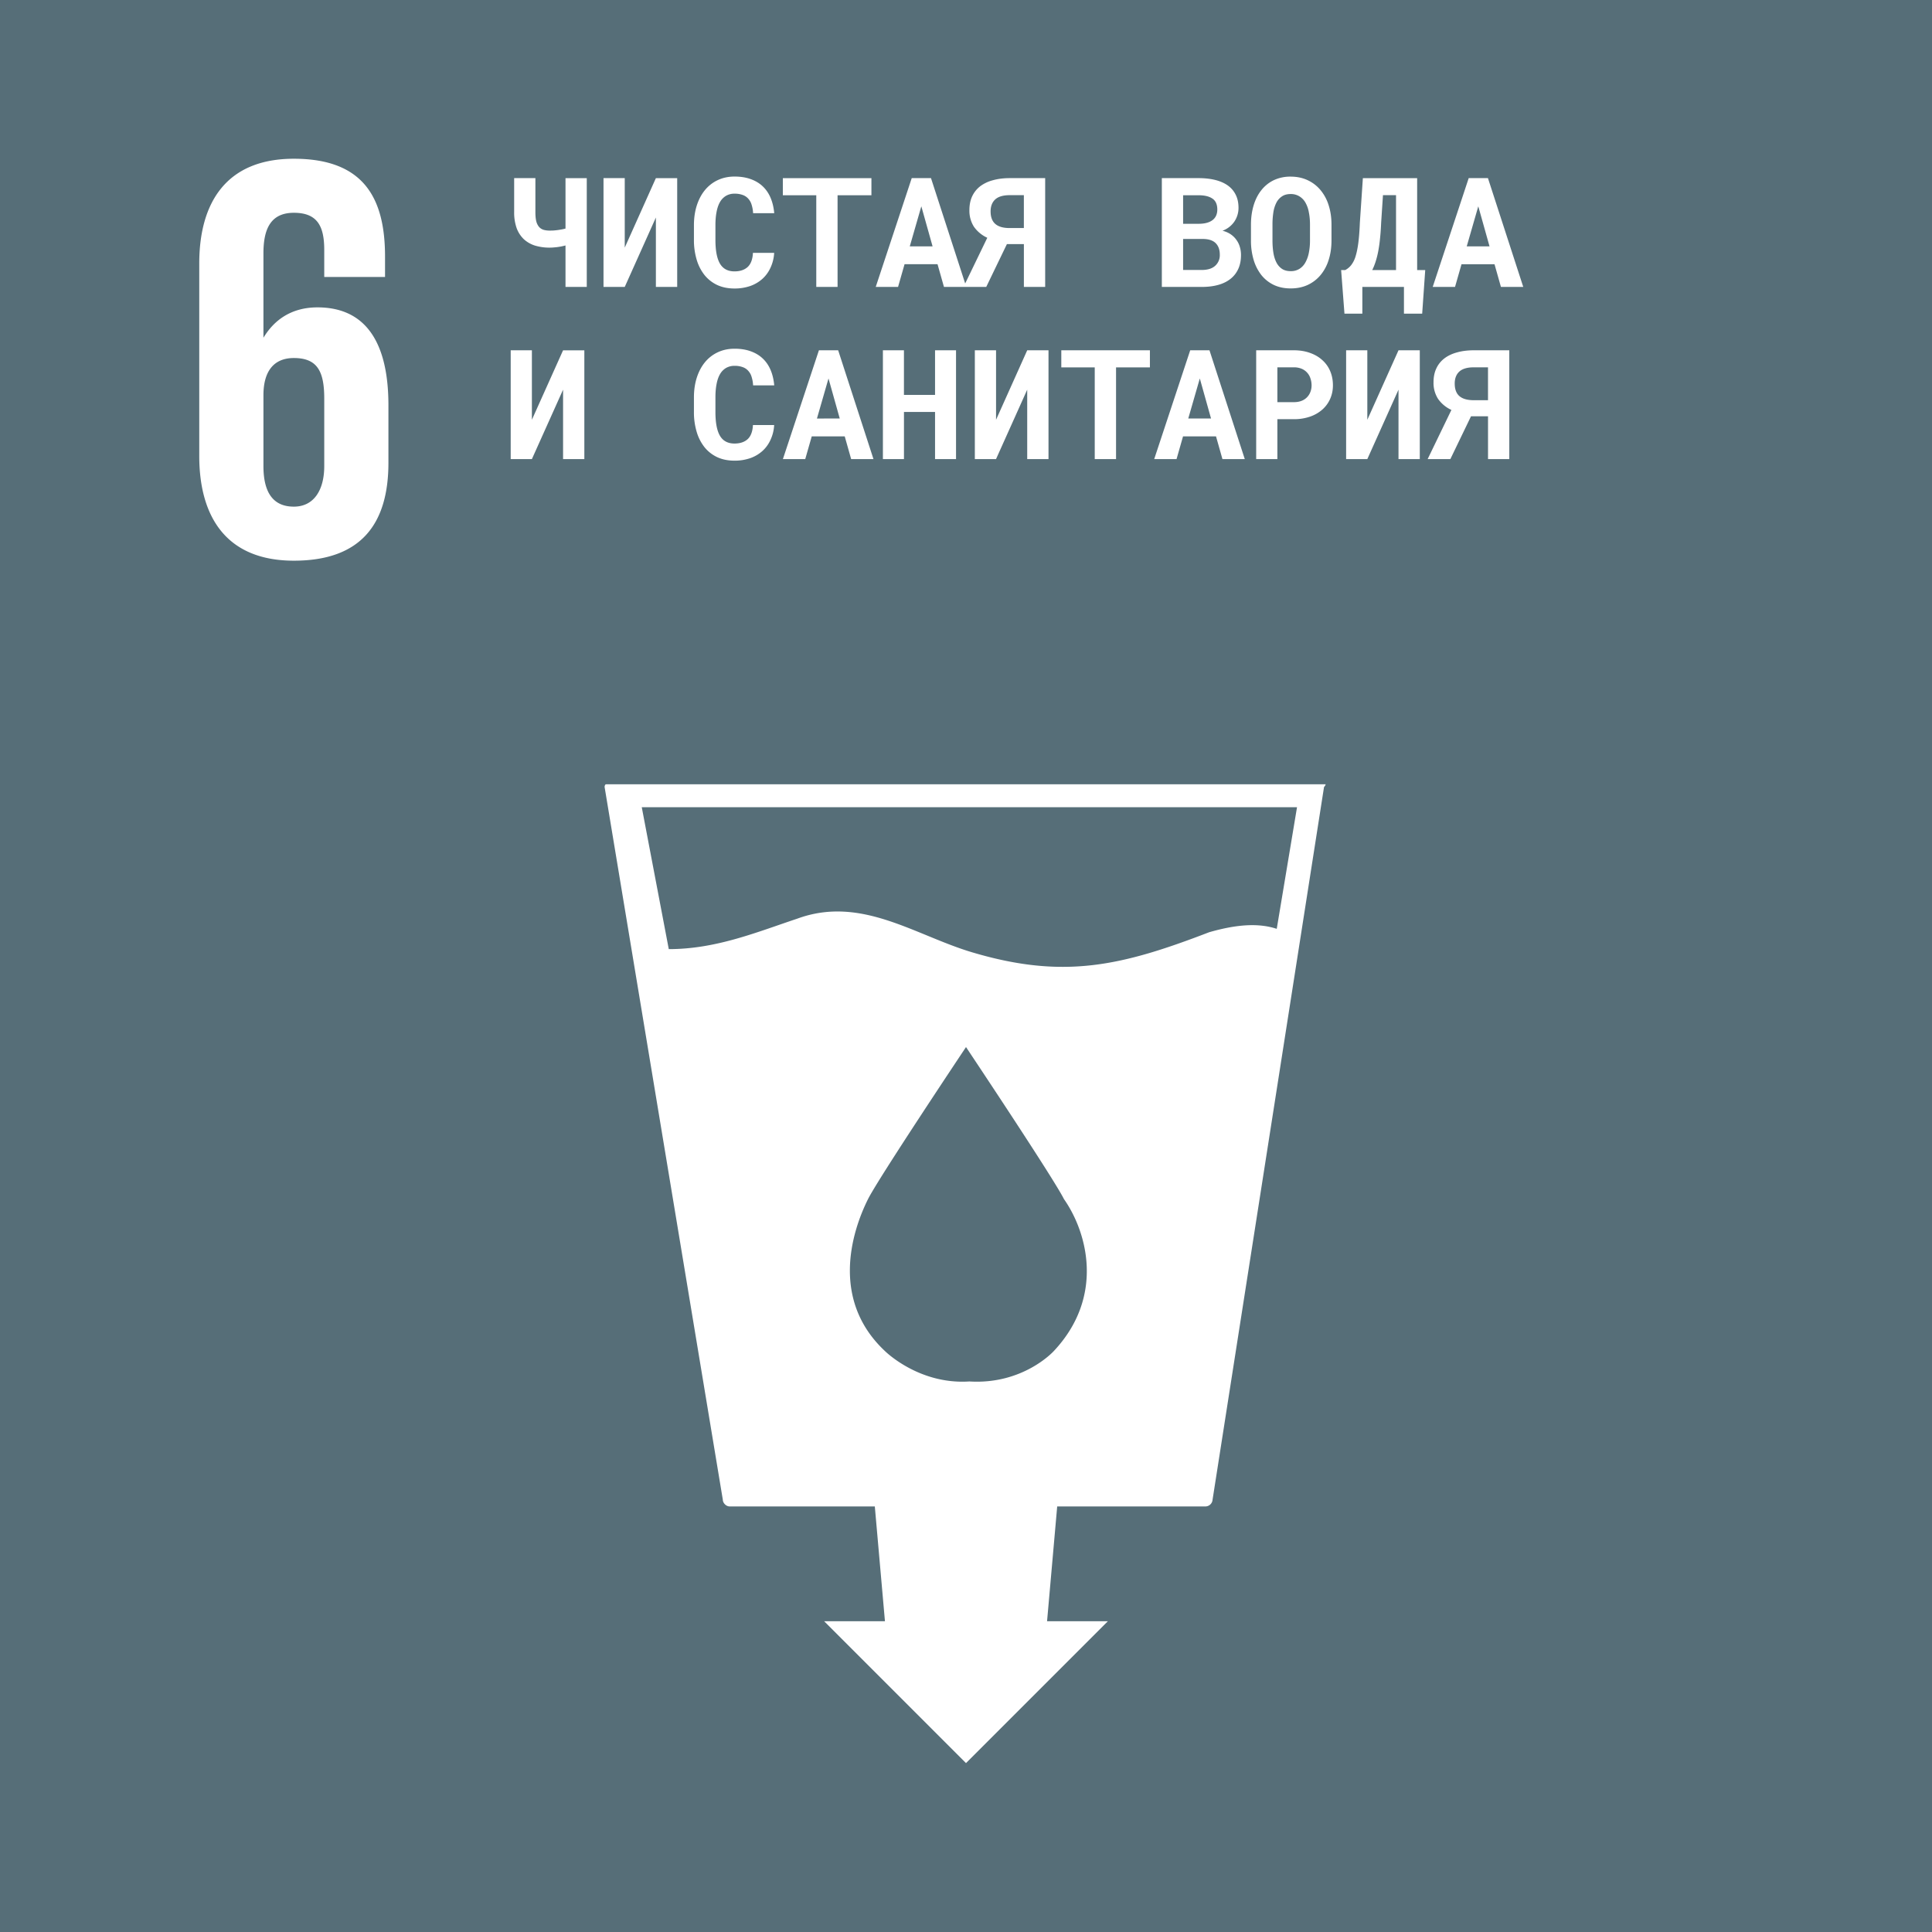 <svg data-name="Layer 1" xmlns="http://www.w3.org/2000/svg" width="101" height="101"><rect width="100%" height="100%" fill="#333333" stroke="none"/><defs><clipPath id="a"><path fill="none" d="M0 0h101v101H0z"/></clipPath></defs><g clip-path="url(#a)" fill="none"><path d="M101 0H0v101h101V0z" fill="#566e78"/><path d="M69.217 40.789s-.176-.177-.353-.177H32.136q-.176 0-.352.177c0 .176-.177.176-.177.353l6.18 37.257c0 .176.177.353.353.353h7.593l.53 6.003h-3.178l7.415 7.416 7.416-7.416h-3.178l.53-6.003h7.77a.379.379 0 00.352-.353l5.827-37.257q.177-.177 0-.353zm-14.126 29.84s-1.59 1.766-4.414 1.59c-2.648.176-4.415-1.59-4.415-1.59-2.825-2.648-1.765-6.18-.883-7.945.53-1.06 4.769-7.416 5.121-7.946.353.53 4.591 6.886 5.12 7.946 1.237 1.765 2.12 5.12-.529 7.945zm11.654-22.071c-1.06-.354-2.296-.177-3.531.176-4.592 1.766-7.593 2.472-12.36 1.06-3.002-.883-5.827-3.002-9.182-1.766-2.12.706-4.238 1.59-6.71 1.59L33.55 42.2h34.255l-1.06 6.357zM15.362 29.311c3.531 0 4.944-1.942 4.944-5.12v-3.002c0-3.355-1.236-5.12-3.709-5.12-1.412 0-2.294.705-2.825 1.588v-4.414c0-1.236.354-2.119 1.59-2.119 1.235 0 1.589.706 1.589 1.942v1.413h3.178v-1.06c0-3.001-1.06-5.12-4.767-5.12-3.532 0-4.945 2.295-4.945 5.474v10.064c0 3.179 1.413 5.474 4.945 5.474zm-1.59-8.652c0-1.236.53-1.942 1.59-1.942 1.235 0 1.589.706 1.589 2.119v3.531c0 1.236-.53 2.119-1.589 2.119-1.06 0-1.59-.706-1.59-2.119V20.66zm15.539-5.65v-4.061c0-1.413.706-2.296 2.118-2.296 1.59 0 2.12.883 2.12 2.119v1.06h-1.413v-1.06c0-.53-.177-.883-.707-.883s-.706.353-.706.883v4.59c0 .53.177.884.706.884.53 0 .707-.353.707-.883v-1.59h1.412v1.413c0 1.236-.53 2.12-2.119 2.12-1.589 0-2.118-.884-2.118-2.296zm5.121-6.357h1.236v7.416h1.589v1.06h-2.825V8.652zm3.531 0h3.53v1.236h-1.941v2.296h1.413v1.236h-1.413v2.648h1.942v1.06h-3.531V8.652zm4.061 8.476l1.59-8.476h1.589l1.59 8.476h-1.414l-.353-1.59h-1.589l-.177 1.59h-1.236zm1.767-2.649h1.235l-.53-3.355-.705 3.355zm4.944-2.649v5.298h-1.237V8.652h1.413l1.413 4.944V8.652h1.236v8.476h-1.236l-1.59-5.298zm8.121 0l-.706 5.298h-1.413l-1.06-8.476h1.413l.53 5.474.707-5.474h1.236l.706 5.474.706-5.474h1.236l-1.06 8.476H57.74l-.883-5.298zm3.178 5.298l1.59-8.476h1.589l1.59 8.476H63.39l-.354-1.59h-1.589l-.176 1.59h-1.237zm1.767-2.649h1.235l-.53-3.355-.705 3.355zm2.825-5.827h3.884v1.236h-1.235v7.24h-1.413v-7.24h-1.236V8.652zm4.414 0h3.532v1.236h-1.943v2.296h1.237v1.236h-1.237v2.648h1.943v1.06H69.04V8.652zm5.65 4.591v3.885h-1.41V8.652h2.119c1.412 0 1.942.706 1.942 1.942v1.06c0 .883-.354 1.412-1.06 1.59l1.412 3.884H76.28l-1.59-3.885zm0-3.355v2.649h.53c.53 0 .707-.177.707-.707v-1.236c0-.53-.177-.706-.706-.706h-.53zM29.134 29.311l1.59-8.475h1.589l1.589 8.475h-1.413l-.353-1.589h-1.59l-.175 1.59h-1.237zm1.766-2.825h1.06l-.53-3.355-.53 3.355zm4.944-2.649v5.474h-1.235v-8.475h1.412l1.59 4.767v-4.767h1.235v8.475H37.61l-1.766-5.474zm8.123-.882v3.884c0 1.236-.53 2.296-2.119 2.296h-2.295v-8.476h2.295c1.412.177 2.12 1.06 2.12 2.296zm-2.472 5.12c.53 0 .883-.353.883-.883v-4.414c0-.53-.176-.883-.883-.883h-.706v6.18h.706zm4.237-.706v-1.06h1.413v1.236c0 .53.177.707.706.707.53 0 .707-.353.707-.707v-.353c0-.53-.177-.883-.707-1.236l-.883-.883c-.883-.882-1.236-1.236-1.236-2.295v-.353c0-1.06.707-1.942 2.119-1.942 1.413 0 2.119.706 2.119 1.942v.706h-1.412v-.706c0-.53-.177-.706-.707-.706-.353 0-.706.176-.706.706v.176c0 .53.353.707.706 1.06l.882.883c.883.883 1.237 1.236 1.237 2.119v.353c0 1.236-.706 1.942-2.12 1.942-1.411.353-2.118-.53-2.118-1.59zm4.768 1.942l1.589-8.475h1.59l1.588 8.475h-1.412l-.177-1.589h-1.59l-.175 1.59H50.5zm1.765-2.825h1.06l-.53-3.355-.53 3.355zm4.768-2.649v5.474h-1.237v-8.475h1.413l1.59 4.767v-4.767h1.235v8.475h-1.236l-1.765-5.474z" fill="#fff" fill-rule="evenodd"/><path d="M62.153 20.836h-1.236v8.475h1.236v-8.475z" fill="#fff"/><path d="M63.036 20.836h3.532v1.06h-1.06v7.415h-1.412v-7.416h-1.06v-1.06zm3.532 8.475l1.59-8.475h1.589l1.588 8.475h-1.588l-.177-1.589h-1.412l-.177 1.59h-1.413zm1.766-2.825h1.06l-.53-3.355-.53 3.355zm2.826-5.65h3.707v1.06h-1.235v7.415h-1.236v-7.416H71.16v-1.06z" fill="#fff" fill-rule="evenodd"/><path d="M76.986 20.836H75.75v8.475h1.236v-8.475z" fill="#fff"/><path d="M77.869 27.016v-4.061c0-1.413.706-2.296 2.295-2.296 1.59 0 2.295.883 2.295 2.296v4.06c0 1.413-.706 2.296-2.295 2.296s-2.295-1.06-2.295-2.295zm2.825.176v-4.59c0-.53-.177-.883-.706-.883-.53 0-.707.353-.707.882v4.591c0 .53.177.883.707.883s.706-.353.706-.883zm3.532-3.355v5.474h-1.06v-8.475h1.237l1.588 4.767v-4.767h1.06v8.475h-1.06l-1.765-5.474z" fill="#fff" fill-rule="evenodd"/><path fill="#566e78" d="M24.24 6h71.71v35H24.24z"/><path d="M30.675 9.313V15h-1.112v-2.168c-.069.018-.14.035-.213.05a6.513 6.513 0 01-.222.036c-.07.008-.14.014-.209.02a2.654 2.654 0 01-.947-.098 1.548 1.548 0 01-.588-.336 1.529 1.529 0 01-.375-.578 2.454 2.454 0 01-.13-.844v-1.77h1.11v1.77c0 .19.013.348.043.473a.738.738 0 00.142.3.518.518 0 00.236.157c.095.028.206.043.336.043.052 0 .112-.002.177-.004a6.41 6.41 0 00.205-.02c.074-.01.148-.022.222-.035.073-.013.144-.029.213-.047V9.313h1.112zm3.613 0h1.114V15h-1.114v-3.629L32.66 15h-1.11V9.312h1.11v3.633l1.628-3.633zm6.183 3.906a2.088 2.088 0 01-.19.773c-.104.23-.247.425-.425.586a1.891 1.891 0 01-.64.375 2.486 2.486 0 01-.82.129c-.34 0-.64-.061-.904-.184a1.876 1.876 0 01-.662-.52 2.367 2.367 0 01-.41-.804 3.536 3.536 0 01-.143-1.031v-.766c0-.377.05-.722.15-1.035s.242-.58.426-.805c.185-.223.407-.397.666-.519.264-.125.559-.188.884-.188.316 0 .596.045.84.133.248.089.46.215.632.38.173.163.31.364.41.6.1.238.163.505.19.801H39.37a1.747 1.747 0 00-.079-.445.791.791 0 00-.177-.316.691.691 0 00-.292-.192 1.177 1.177 0 00-.419-.066.864.864 0 00-.445.11.88.88 0 00-.315.32c-.082.14-.143.313-.182.52-.04.202-.06.434-.06.694v.774c0 .56.08.974.238 1.242.16.268.412.402.757.402.289 0 .518-.075.686-.226.169-.154.262-.401.28-.742h1.109zm5.085-3.012h-1.77V15h-1.113v-4.793h-1.748v-.895h4.631v.895zm3.456 3.605h-1.724L46.948 15h-1.167l1.882-5.688h1.007L50.516 15h-1.168l-.336-1.188zm-1.451-.933h1.192l-.588-2.094-.604 2.094zM53.526 15v-2.238h-.888L51.558 15H50.37l1.243-2.57a1.732 1.732 0 01-.699-.578 1.552 1.552 0 01-.236-.868c0-.273.048-.514.145-.722.098-.209.238-.383.418-.524a1.91 1.91 0 01.668-.316c.26-.073.551-.11.876-.11h1.854V15h-1.113zm-1.74-3.95c0 .298.083.518.25.66.165.142.414.212.749.212h.74v-1.719h-.74c-.343 0-.595.074-.758.223-.16.148-.241.357-.241.625zM60.738 15V9.312h1.93c.313 0 .596.032.852.094.257.063.477.158.658.285.182.128.322.29.419.485.1.195.149.426.149.691a1.273 1.273 0 01-.216.715 1.29 1.29 0 01-.62.48c.165.042.309.105.43.188s.221.182.3.297c.082.112.14.236.178.371.04.133.058.27.058.414 0 .274-.046.514-.141.723s-.23.383-.407.523c-.176.14-.39.246-.642.316-.253.07-.538.106-.853.106h-2.095zm1.112-2.508v1.621h.987c.302-.002.532-.075.69-.219a.735.735 0 00.241-.57c.002-.26-.068-.463-.213-.61-.144-.145-.368-.22-.67-.222H61.85zm0-.793h.826c.307-.002.544-.066.71-.191.165-.125.25-.309.252-.551 0-.266-.083-.456-.248-.57-.166-.118-.405-.177-.718-.18h-.822v1.492zm7.757.875c0 .365-.048.7-.146 1.008a2.3 2.3 0 01-.422.793 1.934 1.934 0 01-.674.52c-.264.122-.56.183-.892.183-.331 0-.626-.061-.884-.184a1.856 1.856 0 01-.651-.519 2.388 2.388 0 01-.402-.793 3.504 3.504 0 01-.139-1.008v-.828c0-.364.047-.7.139-1.008.092-.307.226-.571.402-.793a1.85 1.85 0 01.647-.523 2 2 0 01.884-.188c.334 0 .632.063.896.188.265.125.49.3.674.523a2.3 2.3 0 01.422.793c.098.308.146.644.146 1.008v.828zm-1.124-.836c0-.231-.02-.445-.06-.64a1.564 1.564 0 00-.177-.504.904.904 0 00-.315-.328.841.841 0 00-.462-.122c-.179 0-.33.04-.45.122a.857.857 0 00-.292.328 1.64 1.64 0 00-.158.504 4.061 4.061 0 00-.047.64v.836c0 .23.016.442.047.637s.084.364.158.508a.882.882 0 00.292.336c.12.08.272.12.454.12a.84.84 0 00.458-.12.91.91 0 00.31-.332 1.69 1.69 0 00.182-.508 3.2 3.2 0 00.06-.64v-.837zm5.866 4.66h-.954V15H71.22v1.398h-.935l-.174-2.28h.213a.964.964 0 00.315-.262 1.4 1.4 0 00.226-.454c.06-.192.109-.43.146-.714.036-.287.063-.636.079-1.047l.157-2.328h2.838v4.804h.422l-.159 2.281zm-2.146-4.757c-.013.304-.032.58-.059.828a7.32 7.32 0 01-.095.675 4.654 4.654 0 01-.138.543c-.053.16-.11.303-.174.43h1.244v-3.914h-.683l-.095 1.438zm5.926 2.172h-1.725L76.065 15h-1.167l1.882-5.688h1.006L79.632 15h-1.167l-.336-1.188zm-1.452-.934h1.192l-.588-2.094-.604 2.094zm-47.24 5.434h1.111V24h-1.112v-3.629L27.806 24h-1.108v-5.688h1.108v3.633l1.63-3.632zm11.034 3.906a2.088 2.088 0 01-.19.773c-.104.23-.247.425-.425.586a1.892 1.892 0 01-.64.375 2.486 2.486 0 01-.82.129c-.34 0-.64-.061-.904-.184a1.876 1.876 0 01-.662-.52 2.367 2.367 0 01-.41-.804 3.536 3.536 0 01-.143-1.031v-.766c0-.377.05-.722.15-1.035s.242-.58.426-.805a1.91 1.91 0 01.666-.519c.264-.125.559-.188.884-.188.316 0 .596.045.84.133.248.089.46.215.632.38.173.163.31.364.41.6.1.238.163.505.19.802H39.37a1.747 1.747 0 00-.079-.446.791.791 0 00-.177-.316.691.691 0 00-.292-.192 1.177 1.177 0 00-.419-.066.874.874 0 00-.445.11.88.88 0 00-.315.32c-.082.14-.143.313-.182.52-.04.202-.06.434-.06.695v.773c0 .56.08.974.238 1.242.16.268.412.402.757.402.289 0 .518-.075.686-.226.169-.154.262-.401.28-.742h1.109zm3.69.593h-1.725L42.096 24h-1.168l1.883-5.688h1.006L45.663 24h-1.167l-.336-1.188zm-1.453-.933H43.9l-.588-2.094-.604 2.094zM49.978 24h-1.096v-2.465h-1.625V24h-1.101v-5.688h1.1v2.333h1.626v-2.332h1.097V24zm3.722-5.688h1.113V24H53.7v-3.629L52.07 24h-1.108v-5.688h1.109v3.633l1.629-3.632zm6.415.895h-1.771V24H57.23v-4.793h-1.748v-.895h4.632v.895zm3.455 3.605h-1.724L61.507 24h-1.168l1.882-5.688h1.007L65.074 24h-1.168l-.336-1.188zm-1.45-.933h1.19l-.587-2.094-.604 2.094zm4.658.035V24H65.67v-5.688h1.965c.313 0 .596.046.848.137.253.089.467.214.642.375.18.16.317.35.412.574.096.224.145.473.145.747 0 .255-.049.49-.145.707a1.614 1.614 0 01-.412.562 1.9 1.9 0 01-.642.367 2.55 2.55 0 01-.848.133h-.857zm0-.89h.857c.157 0 .295-.024.41-.07a.797.797 0 00.461-.47.953.953 0 00.06-.332c0-.132-.02-.256-.06-.37a.797.797 0 00-.173-.302.788.788 0 00-.288-.203 1.037 1.037 0 00-.41-.074h-.857v1.82zm6.333-2.712h1.112V24H73.11v-3.629L71.48 24h-1.108v-5.688h1.108v3.633l1.63-3.632zM77.79 24v-2.238h-.889L75.821 24h-1.187l1.242-2.57a1.728 1.728 0 01-.698-.578 1.545 1.545 0 01-.237-.868c0-.273.048-.514.146-.722.097-.209.237-.383.419-.524.183-.14.406-.246.666-.316.26-.073.553-.11.876-.11h1.854V24H77.79zm-1.741-3.95c0 .298.083.518.248.66.166.142.416.212.75.212h.742v-1.719h-.742c-.342 0-.594.074-.758.223-.16.148-.24.357-.24.625z" fill="#fff"/></g></svg>